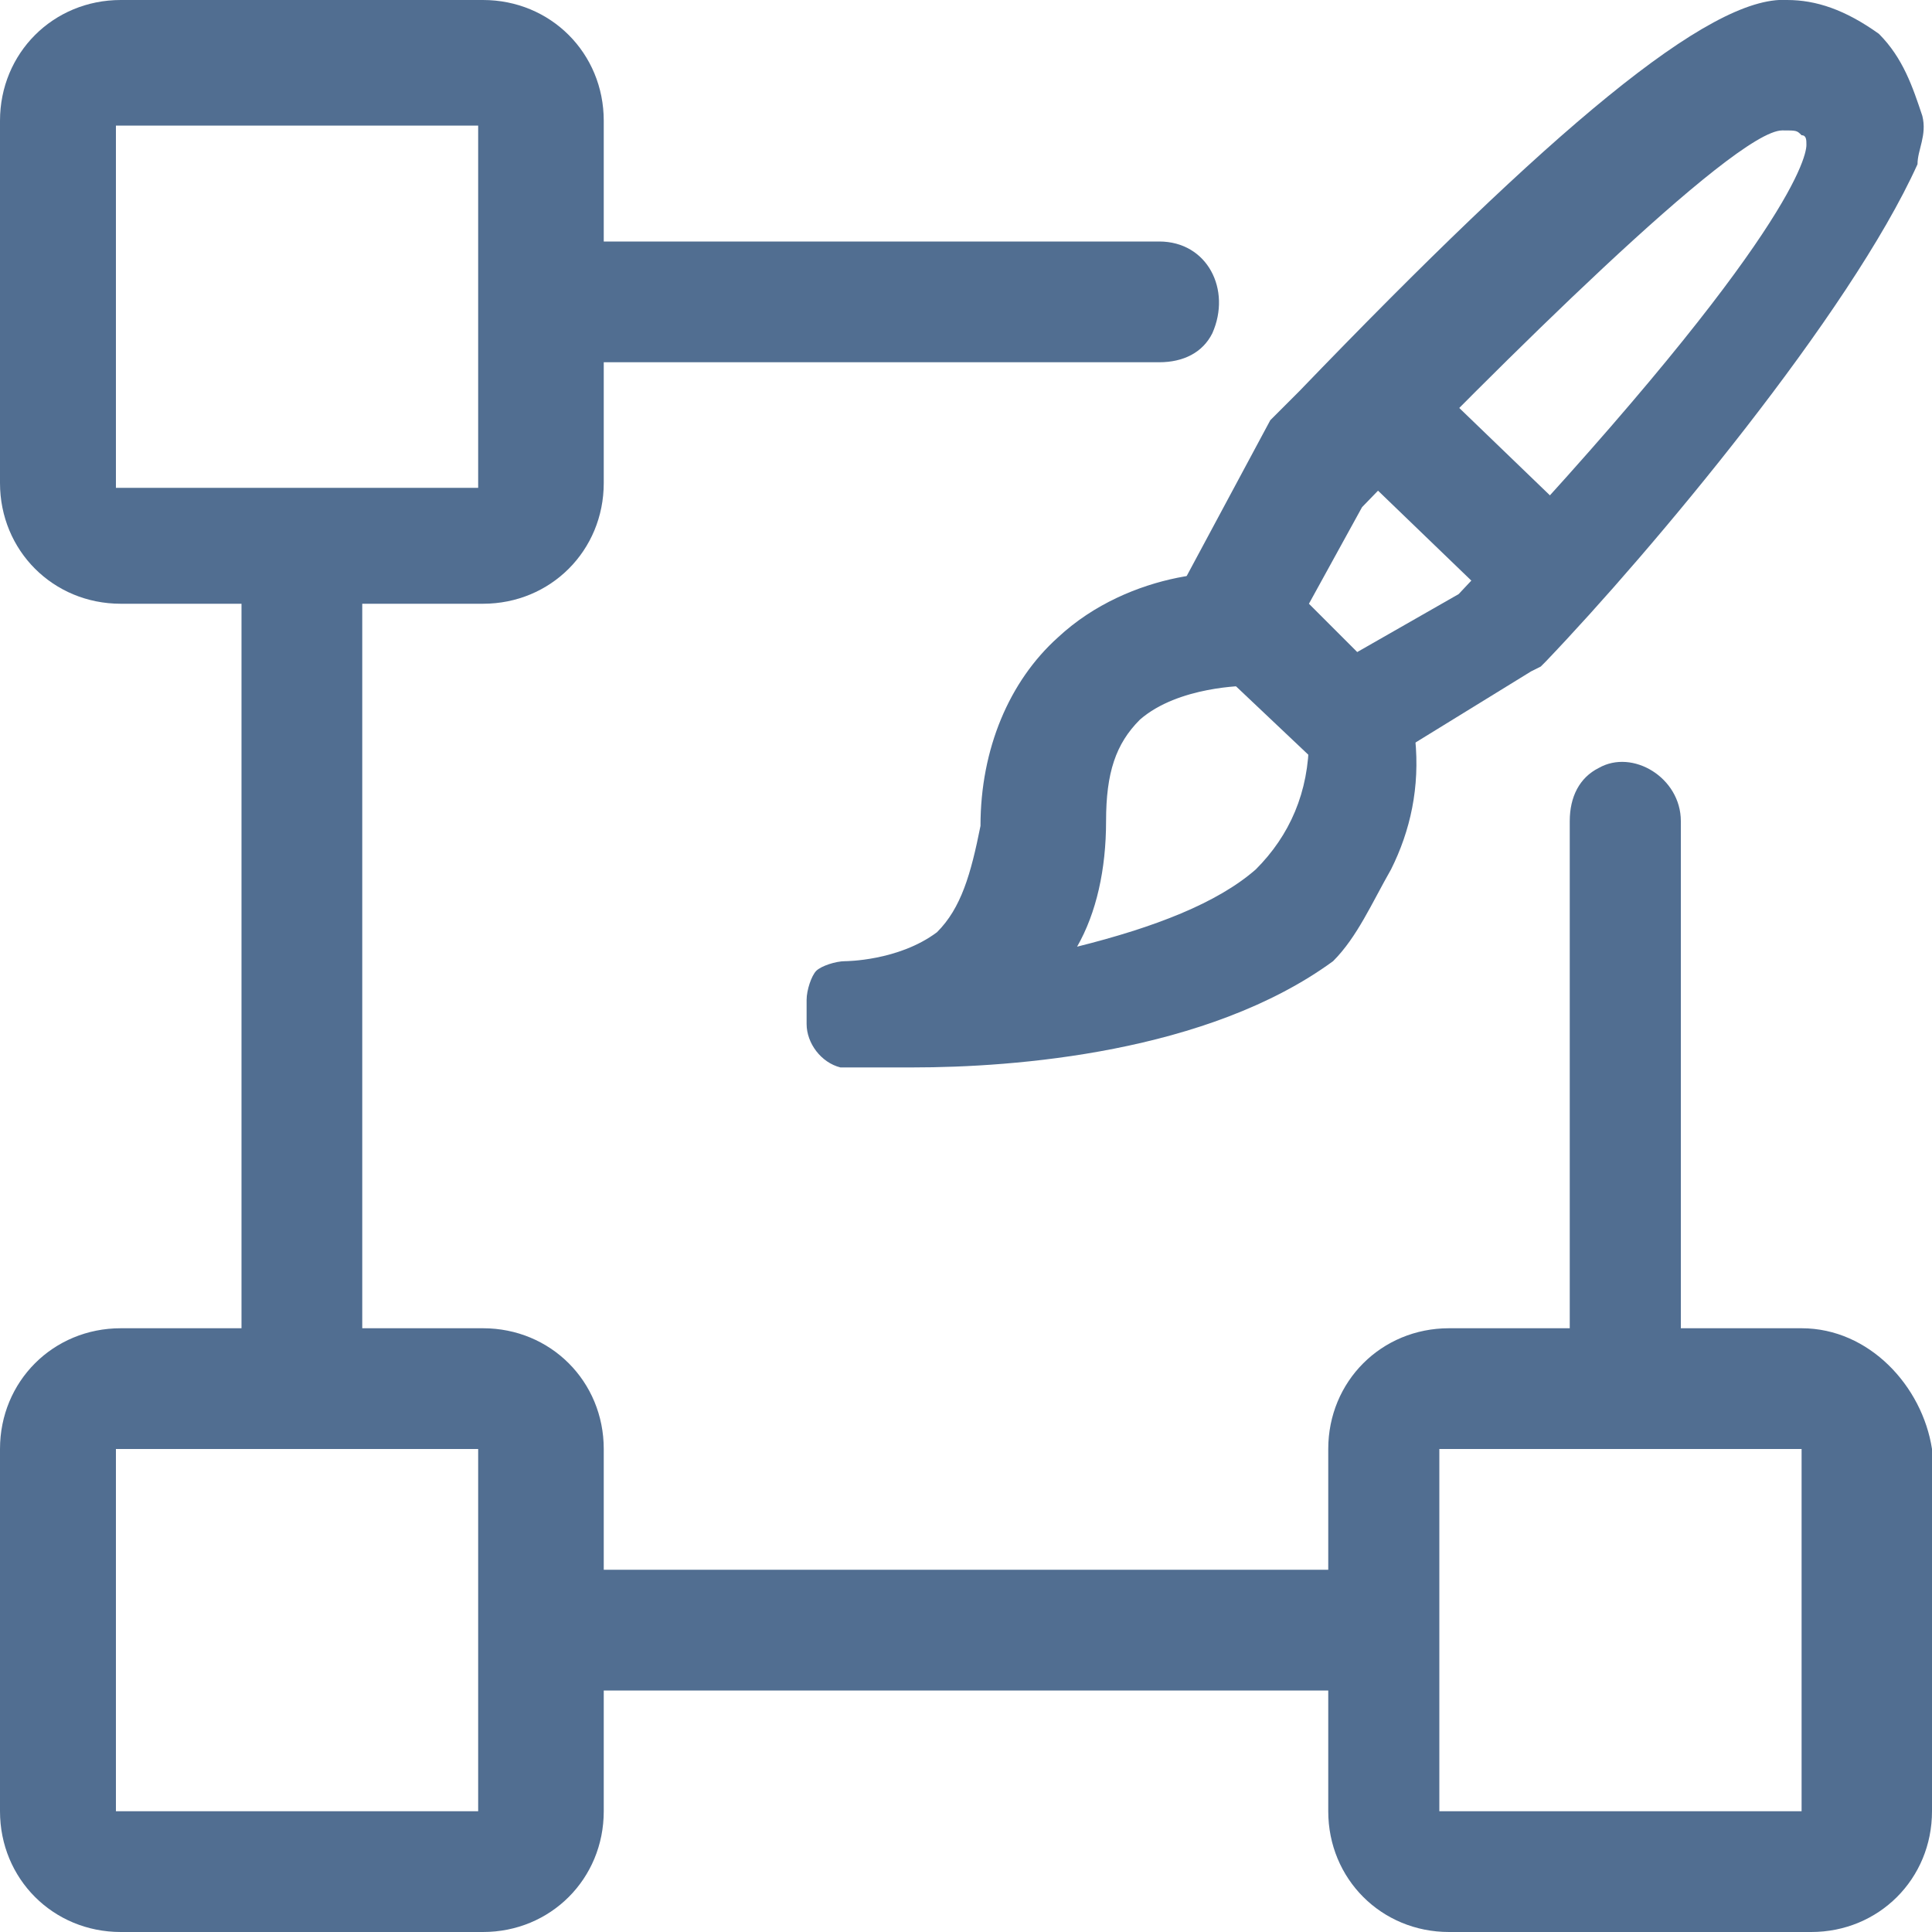 <?xml version="1.0" encoding="utf-8"?>
<!-- Generator: Adobe Illustrator 19.0.0, SVG Export Plug-In . SVG Version: 6.00 Build 0)  -->
<svg version="1.1" id="Layer_1" xmlns="http://www.w3.org/2000/svg" xmlns:xlink="http://www.w3.org/1999/xlink" x="0px" y="0px"
	 viewBox="-280 159 40 40" style="enable-background:new -280 159 40 40;" xml:space="preserve">
<style type="text/css">
	.st0{fill:none;}
</style>
<g fill="#516e91">
	<g>
		<rect x="-277.6" y="189" class="st0" width="7.5" height="7.5"/>
		<rect x="-277.6" y="161.6" class="st0" width="7.5" height="7.5"/>
		<rect x="-250.2" y="189" class="st0" width="7.5" height="7.5"/>
		<path d="M-242.7,186.5h-2.5v-10.5c0-0.9-1-1.5-1.7-1.1l0,0c-0.4,0.2-0.6,0.6-0.6,1.1v10.5h-2.5c-1.4,0-2.5,1.1-2.5,2.5v2.5h-15
			V189c0-1.4-1.1-2.5-2.5-2.5h-2.5v-15h2.5c1.4,0,2.5-1.1,2.5-2.5v-2.5h11.5c0.5,0,0.9-0.2,1.1-0.6l0,0c0.4-0.9-0.1-1.9-1.1-1.9
			h-11.5v-2.5c0-1.4-1.1-2.5-2.5-2.5h-7.5c-1.4,0-2.5,1.1-2.5,2.5v7.5c0,1.4,1.1,2.5,2.5,2.5h2.5v15h-2.5c-1.4,0-2.5,1.1-2.5,2.5
			v7.5c0,1.4,1.1,2.5,2.5,2.5h7.5c1.4,0,2.5-1.1,2.5-2.5V194h15v2.5c0,1.4,1.1,2.5,2.5,2.5h7.5c1.4,0,2.5-1.1,2.5-2.5V189
			C-240.2,187.7-241.3,186.5-242.7,186.5z M-277.6,161.6h7.5v7.5h-7.5V161.6z M-277.6,196.5V189h7.5v7.5H-277.6z M-250.2,196.5V189
			h7.5v7.5H-250.2z"/>
	</g>
	<g id="XMLID_38_">
		<g>
			<path d="M-241.2,162.2c-1.2,2.9-5.2,7.6-7.6,10.1h-0.1l-3.1,1.9l-1.4-1.2l-1.4-1.2l1.7-3.2c2.6-2.6,8.3-8.5,10-8.3
				c0.5,0,0.9,0.2,1.2,0.5c0.2,0.2,0.5,0.7,0.6,1.2C-241.1,162-241.2,162.1-241.2,162.2z M-249.2,172c5.9-6.2,7.6-9,7.6-10.1
				c0-0.5-0.2-0.9-0.4-1c-0.2-0.2-0.5-0.4-1-0.4c-1.1,0-3.5,2.1-9.6,8.2l-1.5,2.9l1,1l1,1L-249.2,172z"/>
			<path d="M-252.2,175.3l-3.7-3.5l2.2-4.1l0.6-0.6c5.2-5.4,8.5-8.2,10.1-8.1c0.6,0,1.2,0.2,1.9,0.7c0.5,0.5,0.7,1.1,0.9,1.7
				c0.1,0.4-0.1,0.7-0.1,1l0,0c-1.4,3.1-5.5,8-7.7,10.3l-0.1,0.1l-0.2,0.1L-252.2,175.3z M-252.9,171.5l1,1l2.1-1.2
				c6.7-7.1,7.2-9,7.2-9.3c0-0.1,0-0.2-0.1-0.2c-0.1-0.1-0.1-0.1-0.4-0.1c-1,0-6,5-8.7,7.8L-252.9,171.5z"/>
		</g>
	</g>
	<g id="XMLID_37_">
		<g>
			<rect x="-250.2" y="166.7" transform="matrix(0.694 -0.72 0.72 0.694 -198.197 -128.117)" width="0.5" height="5.1"/>
			<rect x="-253.3" y="168.1" transform="matrix(-0.72 -0.694 0.694 -0.72 -547.198 117.59)" width="7" height="2.4"/>
		</g>
	</g>
	<g id="XMLID_36_">
		<g>
			<path d="M-252.2,176.3c-0.2,0.5-0.6,1.1-1.1,1.5c-2.9,2.7-9,2.4-9.2,2.4v-0.5c0,0,1.5,0,2.5-1c0.7-0.6,1.1-1.6,1.1-3
				c0-1.4,0.5-2.4,1.2-3.1c1.4-1.2,3.2-1.1,3.2-1.1v0.5c0,0-1.7-0.1-2.9,1c-0.7,0.6-1,1.6-1.1,2.7c0,1.4-0.5,2.5-1.2,3.4
				c-0.2,0.2-0.5,0.5-0.9,0.6c2-0.1,5-0.6,6.7-2.2c1-0.9,1.5-2.1,1.4-3.5h0.5C-251.7,174.8-251.8,175.6-252.2,176.3z"/>
			<path d="M-261.1,181.1c-0.9,0-1.5,0-1.5,0c-0.4-0.1-0.7-0.5-0.7-0.9v-0.5c0-0.2,0.1-0.5,0.2-0.6c0.1-0.1,0.4-0.2,0.6-0.2
				c0,0,1.1,0,1.9-0.6c0.5-0.5,0.7-1.2,0.9-2.2c0-1.6,0.6-3,1.6-3.9c1.5-1.4,3.7-1.5,4.2-1.2c0.4,0.1,0.5,0.5,0.5,0.9v0.5
				c0,0.2-0.1,0.5-0.2,0.6c-0.1,0.1-0.5,0.2-0.6,0.2c0,0-1.4,0-2.2,0.7c-0.5,0.5-0.7,1.1-0.7,2.1c0,1-0.2,1.9-0.6,2.6
				c1.6-0.4,2.9-0.9,3.7-1.6c0.7-0.7,1.1-1.6,1.1-2.7c0-0.2,0.1-0.5,0.2-0.7c0.1-0.2,0.4-0.4,0.6-0.2h0.5c0.5,0,0.9,0.4,0.9,0.9
				c0.1,1-0.1,1.9-0.5,2.7c-0.4,0.7-0.7,1.4-1.2,1.9C-255,180.8-259,181.1-261.1,181.1z"/>
		</g>
	</g>
</g>
</svg>
